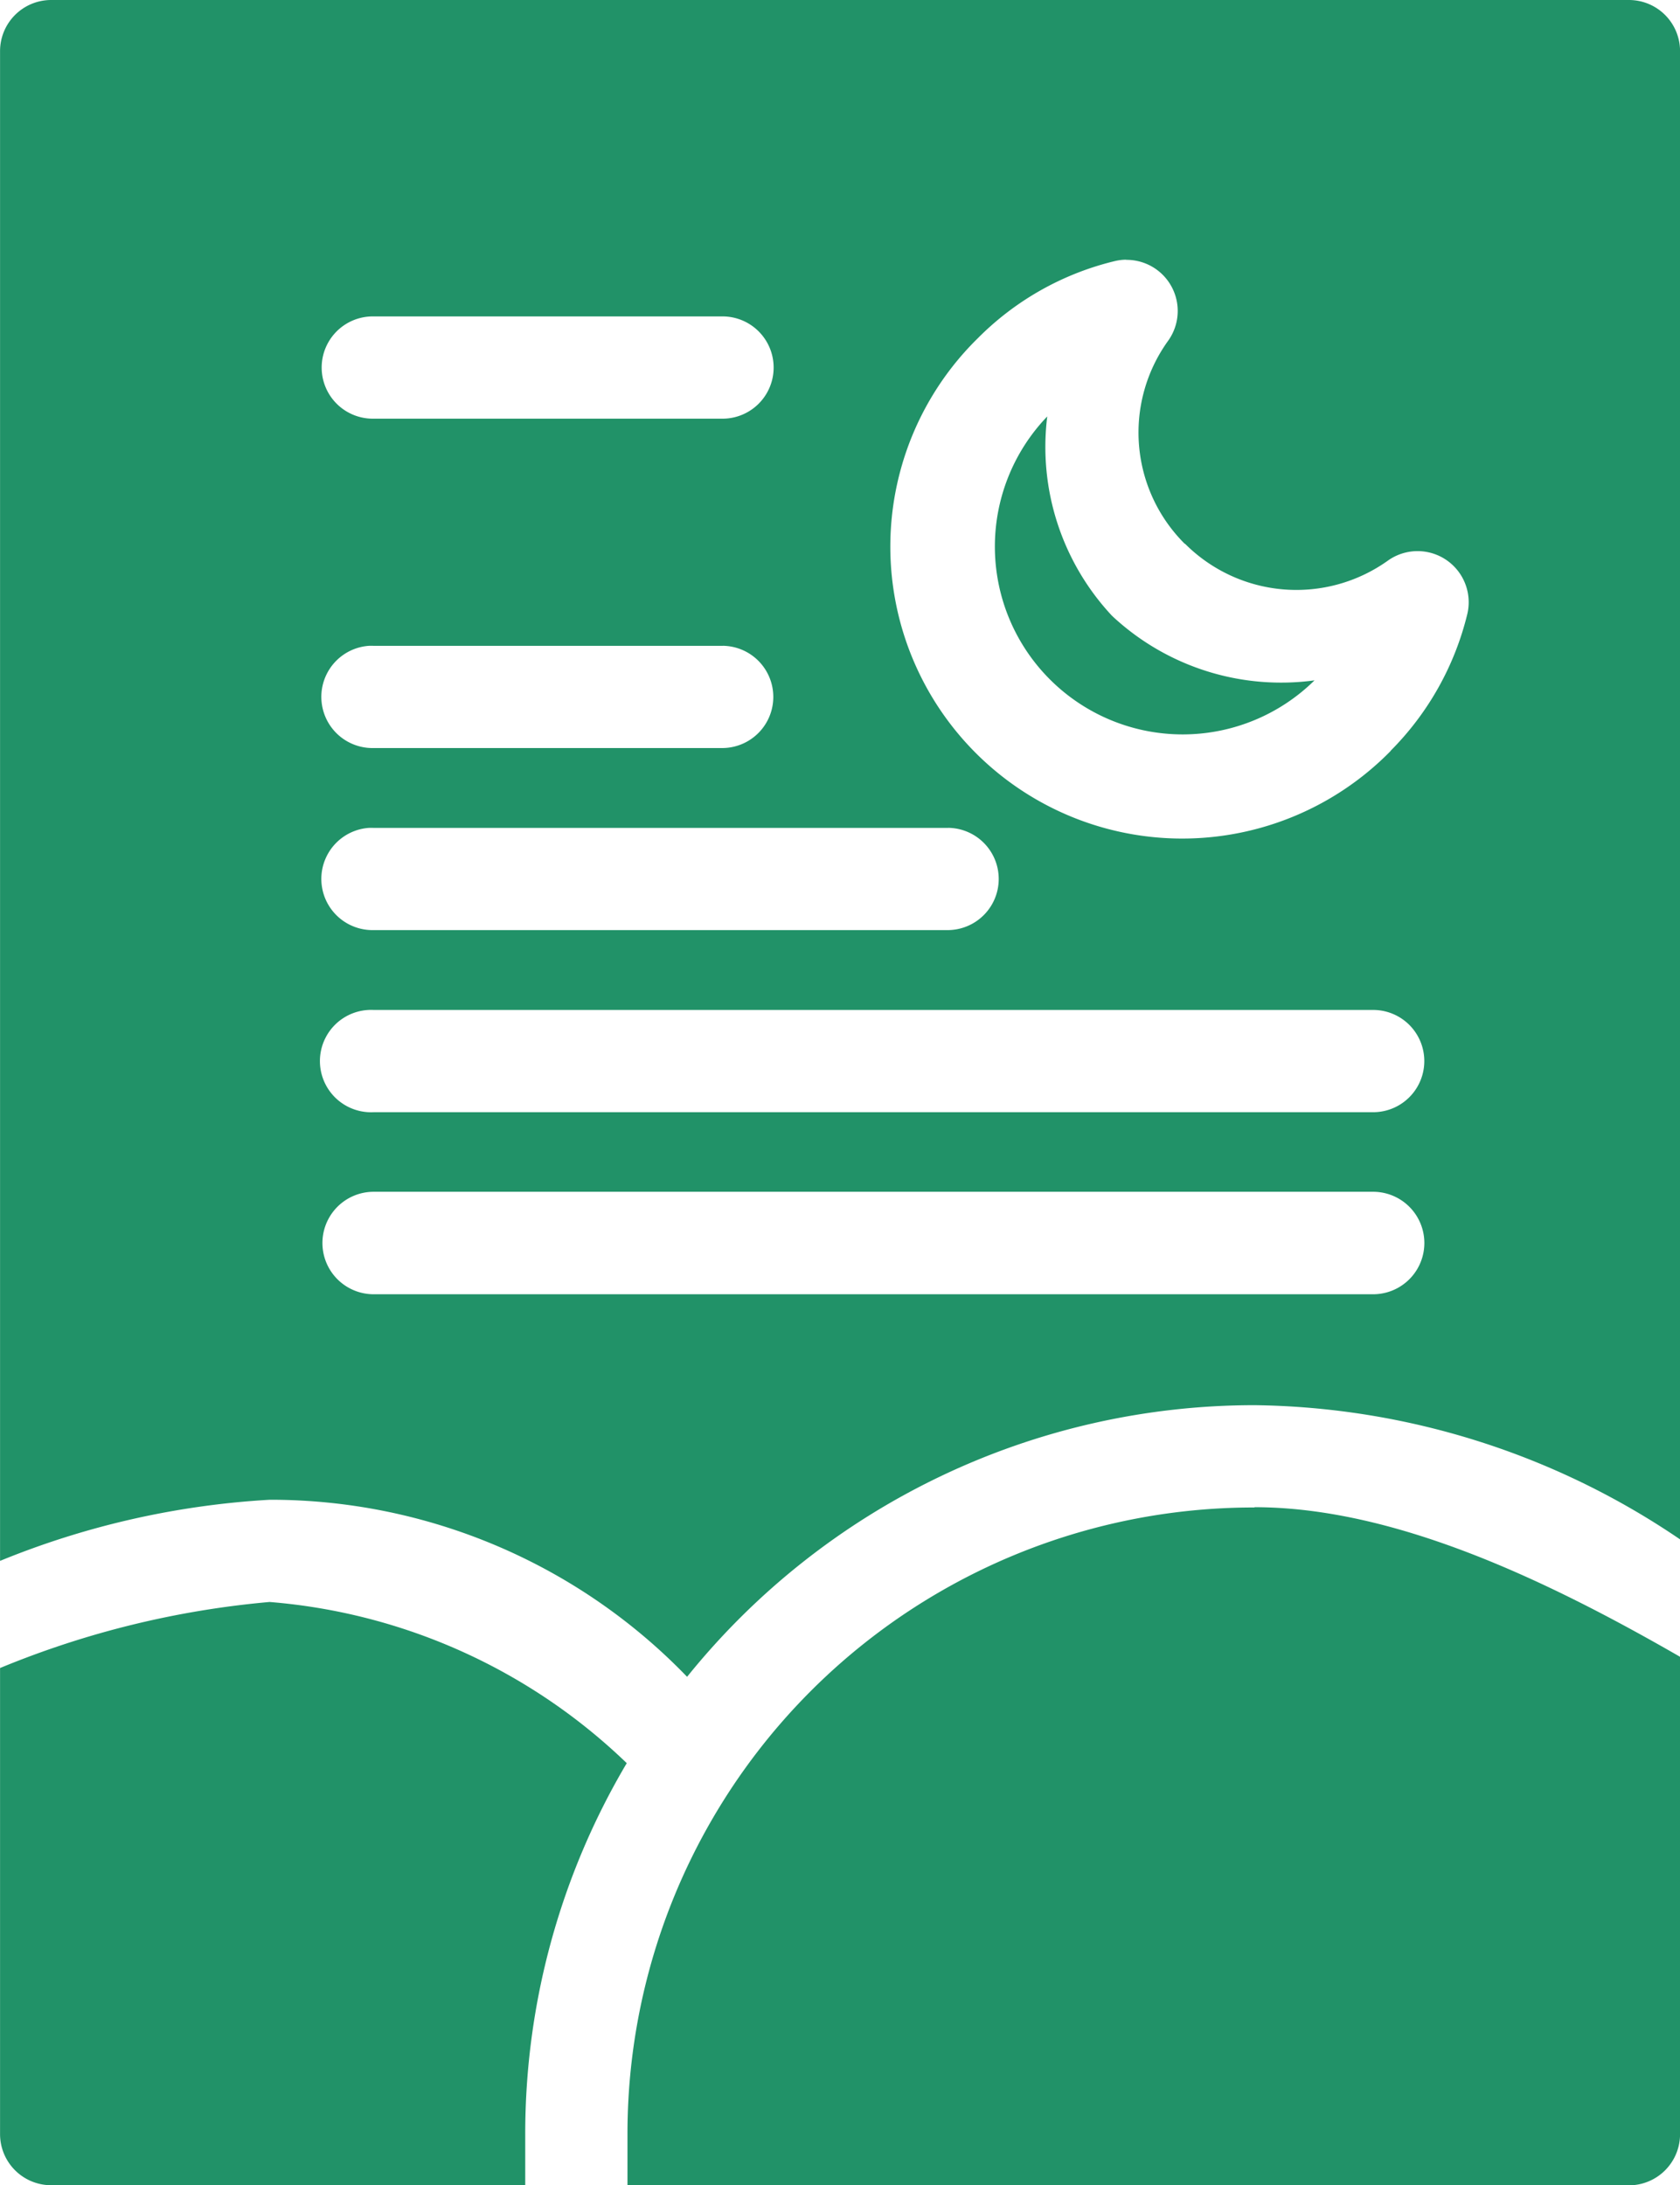 <svg xmlns="http://www.w3.org/2000/svg" width="30.236" height="39.324" viewBox="0 0 30.236 39.324">
  <path id="noun-poster-4271007" d="M160.294,32.086a.92.92,0,0,0-.918.922V60.174a15.075,15.075,0,0,1,4.856-1.1,10.414,10.414,0,0,1,7.509,3.186,13.112,13.112,0,0,1,10.212-4.888,13.9,13.9,0,0,1,7.659,2.415V33.008a.92.92,0,0,0-.917-.922Zm19.345,4.676h0a.92.92,0,0,1,.759,1.457,2.824,2.824,0,0,0,.3,3.653h.006a2.833,2.833,0,0,0,3.653.3h0a.92.92,0,0,1,1.426.964,5.238,5.238,0,0,1-1.38,2.46h0V45.6a5.253,5.253,0,1,1-7.429-7.428,5.187,5.187,0,0,1,2.462-1.387.92.92,0,0,1,.208-.026ZM166.066,37.78l.031,0h6.266l.031,0a.92.92,0,1,1-.031,1.84H166.1a.92.92,0,1,1-.031-1.84Zm12.157,1.8a3.38,3.38,0,0,0,4.81,4.749,4.454,4.454,0,0,1-3.633-1.151s0-.005,0-.005,0,0-.006,0a4.448,4.448,0,0,1-1.171-3.593Zm-5.841,4.127h0a.92.92,0,1,1-.019,1.84H166.1a.921.921,0,0,1-.092-1.839.908.908,0,0,1,.092,0h6.266l.019,0Zm4.057,3.276h0a.92.92,0,1,1-.019,1.84H166.1a.921.921,0,0,1-.092-1.839.906.906,0,0,1,.092,0h10.341Zm-10.433,3.277h0a.906.906,0,0,1,.092,0h17.991a.92.92,0,1,1,0,1.84H166.1a.921.921,0,0,1-.092-1.84Zm.092,3.272h17.99a.922.922,0,1,1,0,1.844H166.1a.922.922,0,1,1,0-1.844Zm15.855,5.681a11.271,11.271,0,0,0-11.285,11.276v.922h18.027a.921.921,0,0,0,.917-.922V61.9c-2.43-1.4-5.159-2.692-7.659-2.692Zm-17.721,1.7a16.491,16.491,0,0,0-4.856,1.189v8.385a.92.92,0,0,0,.918.922h8.534v-.922a13.081,13.081,0,0,1,1.827-6.673,10.468,10.468,0,0,0-6.422-2.9Z" transform="translate(-159.375 -32.086)" fill="#219268"/>
</svg>
